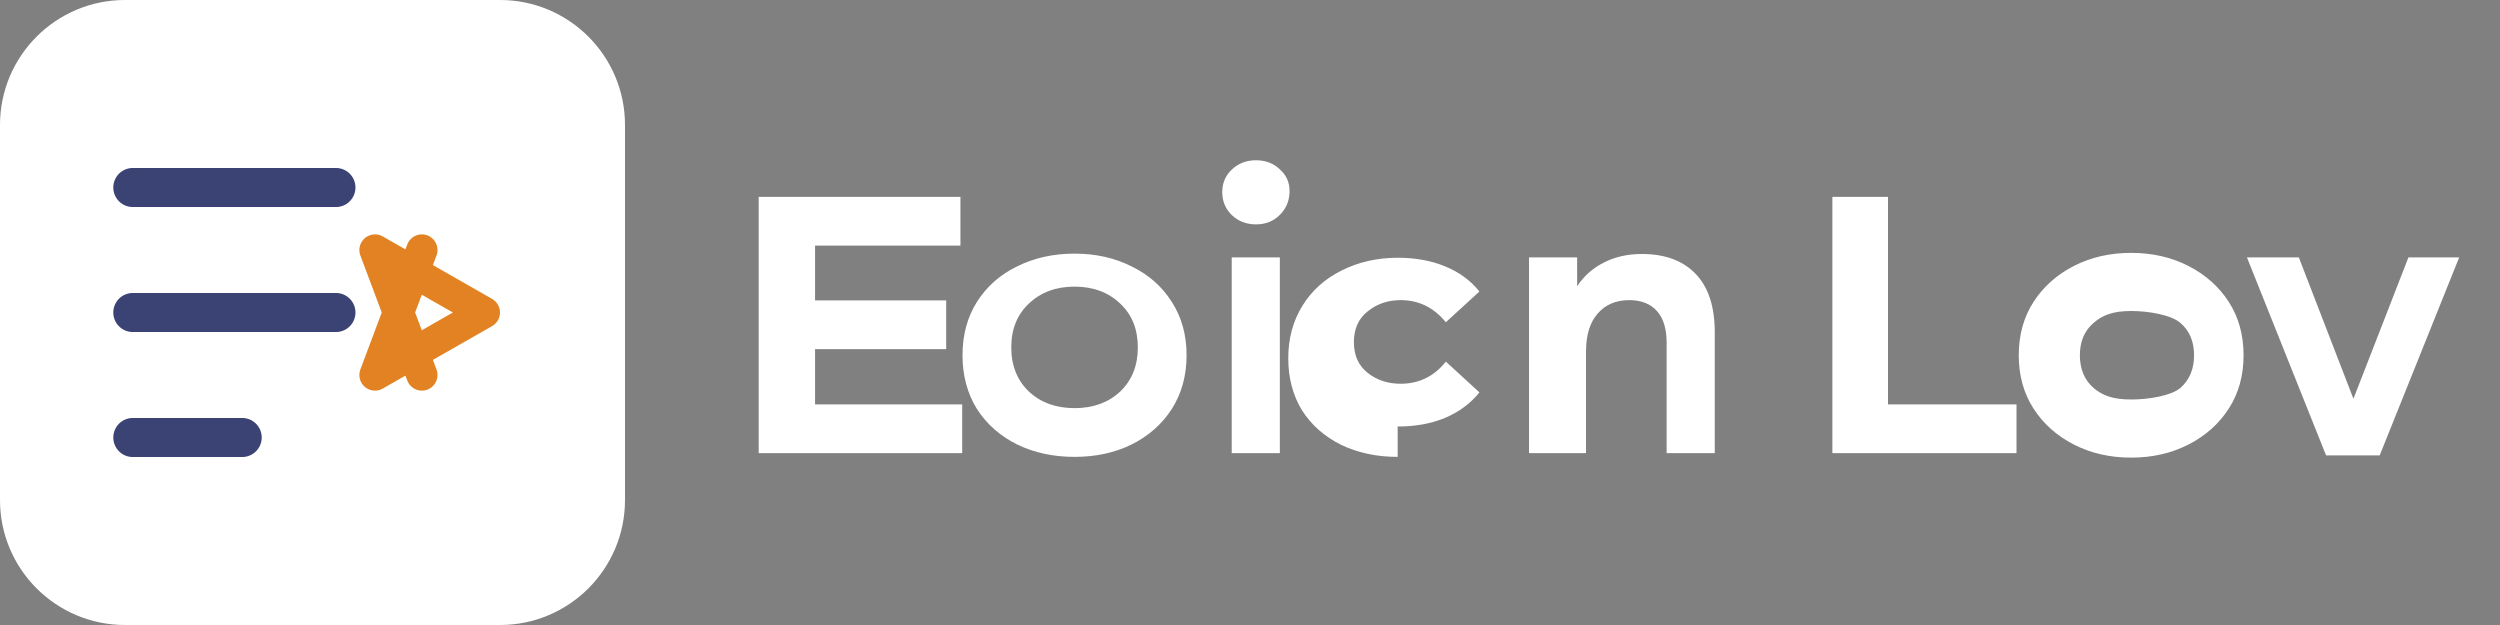 <svg width="160" height="40" viewBox="0 0 160 40" fill="none" xmlns="http://www.w3.org/2000/svg">
  <rect x="0" y="0" width="160" height="40" fill="#808080" stroke="none"/>
  <path d="M0 8C0 3.582 3.582 0 8 0H32C36.418 0 40 3.582 40 8V32C40 36.418 36.418 40 32 40H8C3.582 40 0 36.418 0 32V8Z" fill="white"/>
  <path d="M8.5 12H21.5M8.5 20H21.5M8.5 28H15.5" stroke="#3A4373" stroke-width="2.5" stroke-linecap="round" stroke-linejoin="round"/>
  <path d="M27 16L24 24L31 20L24 16L27 24" stroke="#E28222" stroke-width="2" stroke-linecap="round" stroke-linejoin="round"/>
  <path d="M48.556 29V12.6H61.468V15.72H52.164V19.224H60.556V22.344H52.164V25.88H61.58V29H48.556ZM68.771 29.24C67.415 29.24 66.191 28.976 65.099 28.448C64.007 27.904 63.147 27.144 62.519 26.168C61.907 25.176 61.601 24.032 61.601 22.736C61.601 21.44 61.907 20.304 62.519 19.328C63.147 18.336 64.007 17.576 65.099 17.048C66.191 16.504 67.415 16.232 68.771 16.232C70.127 16.232 71.343 16.504 72.419 17.048C73.511 17.576 74.371 18.336 74.999 19.328C75.627 20.304 75.941 21.44 75.941 22.736C75.941 24.032 75.627 25.176 74.999 26.168C74.371 27.144 73.511 27.904 72.419 28.448C71.343 28.976 70.127 29.24 68.771 29.24ZM68.771 26.12C69.959 26.12 70.931 25.768 71.687 25.064C72.443 24.344 72.821 23.4 72.821 22.232C72.821 21.064 72.443 20.128 71.687 19.424C70.931 18.704 69.959 18.344 68.771 18.344C67.583 18.344 66.611 18.704 65.855 19.424C65.099 20.128 64.721 21.064 64.721 22.232C64.721 23.4 65.099 24.344 65.855 25.064C66.611 25.768 67.583 26.12 68.771 26.12ZM78.83 29V16.472H81.91V29H78.83ZM80.378 14.36C79.766 14.36 79.25 14.16 78.83 13.76C78.426 13.36 78.224 12.872 78.224 12.296C78.224 11.72 78.426 11.24 78.83 10.856C79.25 10.456 79.766 10.256 80.378 10.256C80.99 10.256 81.498 10.448 81.902 10.832C82.322 11.2 82.532 11.664 82.532 12.224C82.532 12.832 82.322 13.344 81.902 13.76C81.498 14.16 80.99 14.36 80.378 14.36ZM89.451 29.24C88.111 29.24 86.907 28.984 85.839 28.472C84.771 27.944 83.935 27.208 83.331 26.264C82.743 25.304 82.449 24.192 82.449 22.928C82.449 21.664 82.751 20.544 83.355 19.568C83.959 18.592 84.795 17.84 85.863 17.312C86.947 16.768 88.143 16.496 89.451 16.496C90.591 16.496 91.603 16.68 92.487 17.048C93.387 17.416 94.119 17.952 94.683 18.656L92.535 20.624C91.763 19.68 90.799 19.208 89.643 19.208C88.823 19.208 88.119 19.448 87.531 19.928C86.943 20.392 86.649 21.048 86.649 21.896C86.649 22.744 86.943 23.4 87.531 23.864C88.119 24.328 88.823 24.56 89.643 24.56C90.815 24.56 91.779 24.088 92.535 23.144L94.683 25.112C94.119 25.816 93.387 26.36 92.487 26.744C91.603 27.112 90.591 27.296 89.451 27.296V29.24ZM97.857 29V16.472H100.937V18.32C101.369 17.664 101.937 17.16 102.641 16.808C103.345 16.44 104.161 16.256 105.089 16.256C106.561 16.256 107.705 16.68 108.521 17.528C109.337 18.376 109.745 19.624 109.745 21.272V29H106.665V21.968C106.665 21.04 106.457 20.352 106.041 19.904C105.625 19.44 105.033 19.208 104.265 19.208C103.417 19.208 102.745 19.496 102.249 20.072C101.753 20.632 101.505 21.44 101.505 22.496V29H98.425H97.857ZM117.272 29V12.6H120.832V25.88H129.056V29H117.272ZM143.588 22.736C143.588 24.032 143.274 25.168 142.646 26.144C142.018 27.12 141.158 27.888 140.066 28.448C138.974 29.008 137.75 29.288 136.394 29.288C135.038 29.288 133.814 29.008 132.722 28.448C131.63 27.888 130.77 27.12 130.142 26.144C129.514 25.168 129.2 24.032 129.2 22.736C129.2 21.44 129.514 20.304 130.142 19.328C130.77 18.352 131.63 17.584 132.722 17.024C133.814 16.464 135.038 16.184 136.394 16.184C137.75 16.184 138.974 16.464 140.066 17.024C141.158 17.584 142.018 18.352 142.646 19.328C143.274 20.304 143.588 21.44 143.588 22.736ZM140.42 22.736C140.42 21.856 140.13 21.168 139.55 20.672C138.97 20.16 137.546 19.904 136.394 19.904C135.242 19.904 134.562 20.16 133.982 20.672C133.402 21.168 133.112 21.856 133.112 22.736C133.112 23.616 133.402 24.312 133.982 24.824C134.562 25.32 135.242 25.568 136.394 25.568C137.546 25.568 138.97 25.32 139.55 24.824C140.13 24.312 140.42 23.616 140.42 22.736ZM148.868 29.144L143.804 16.472H147.124L150.62 25.52L154.14 16.472H157.388L152.3 29.144H148.868Z" fill="white"/>
</svg>

